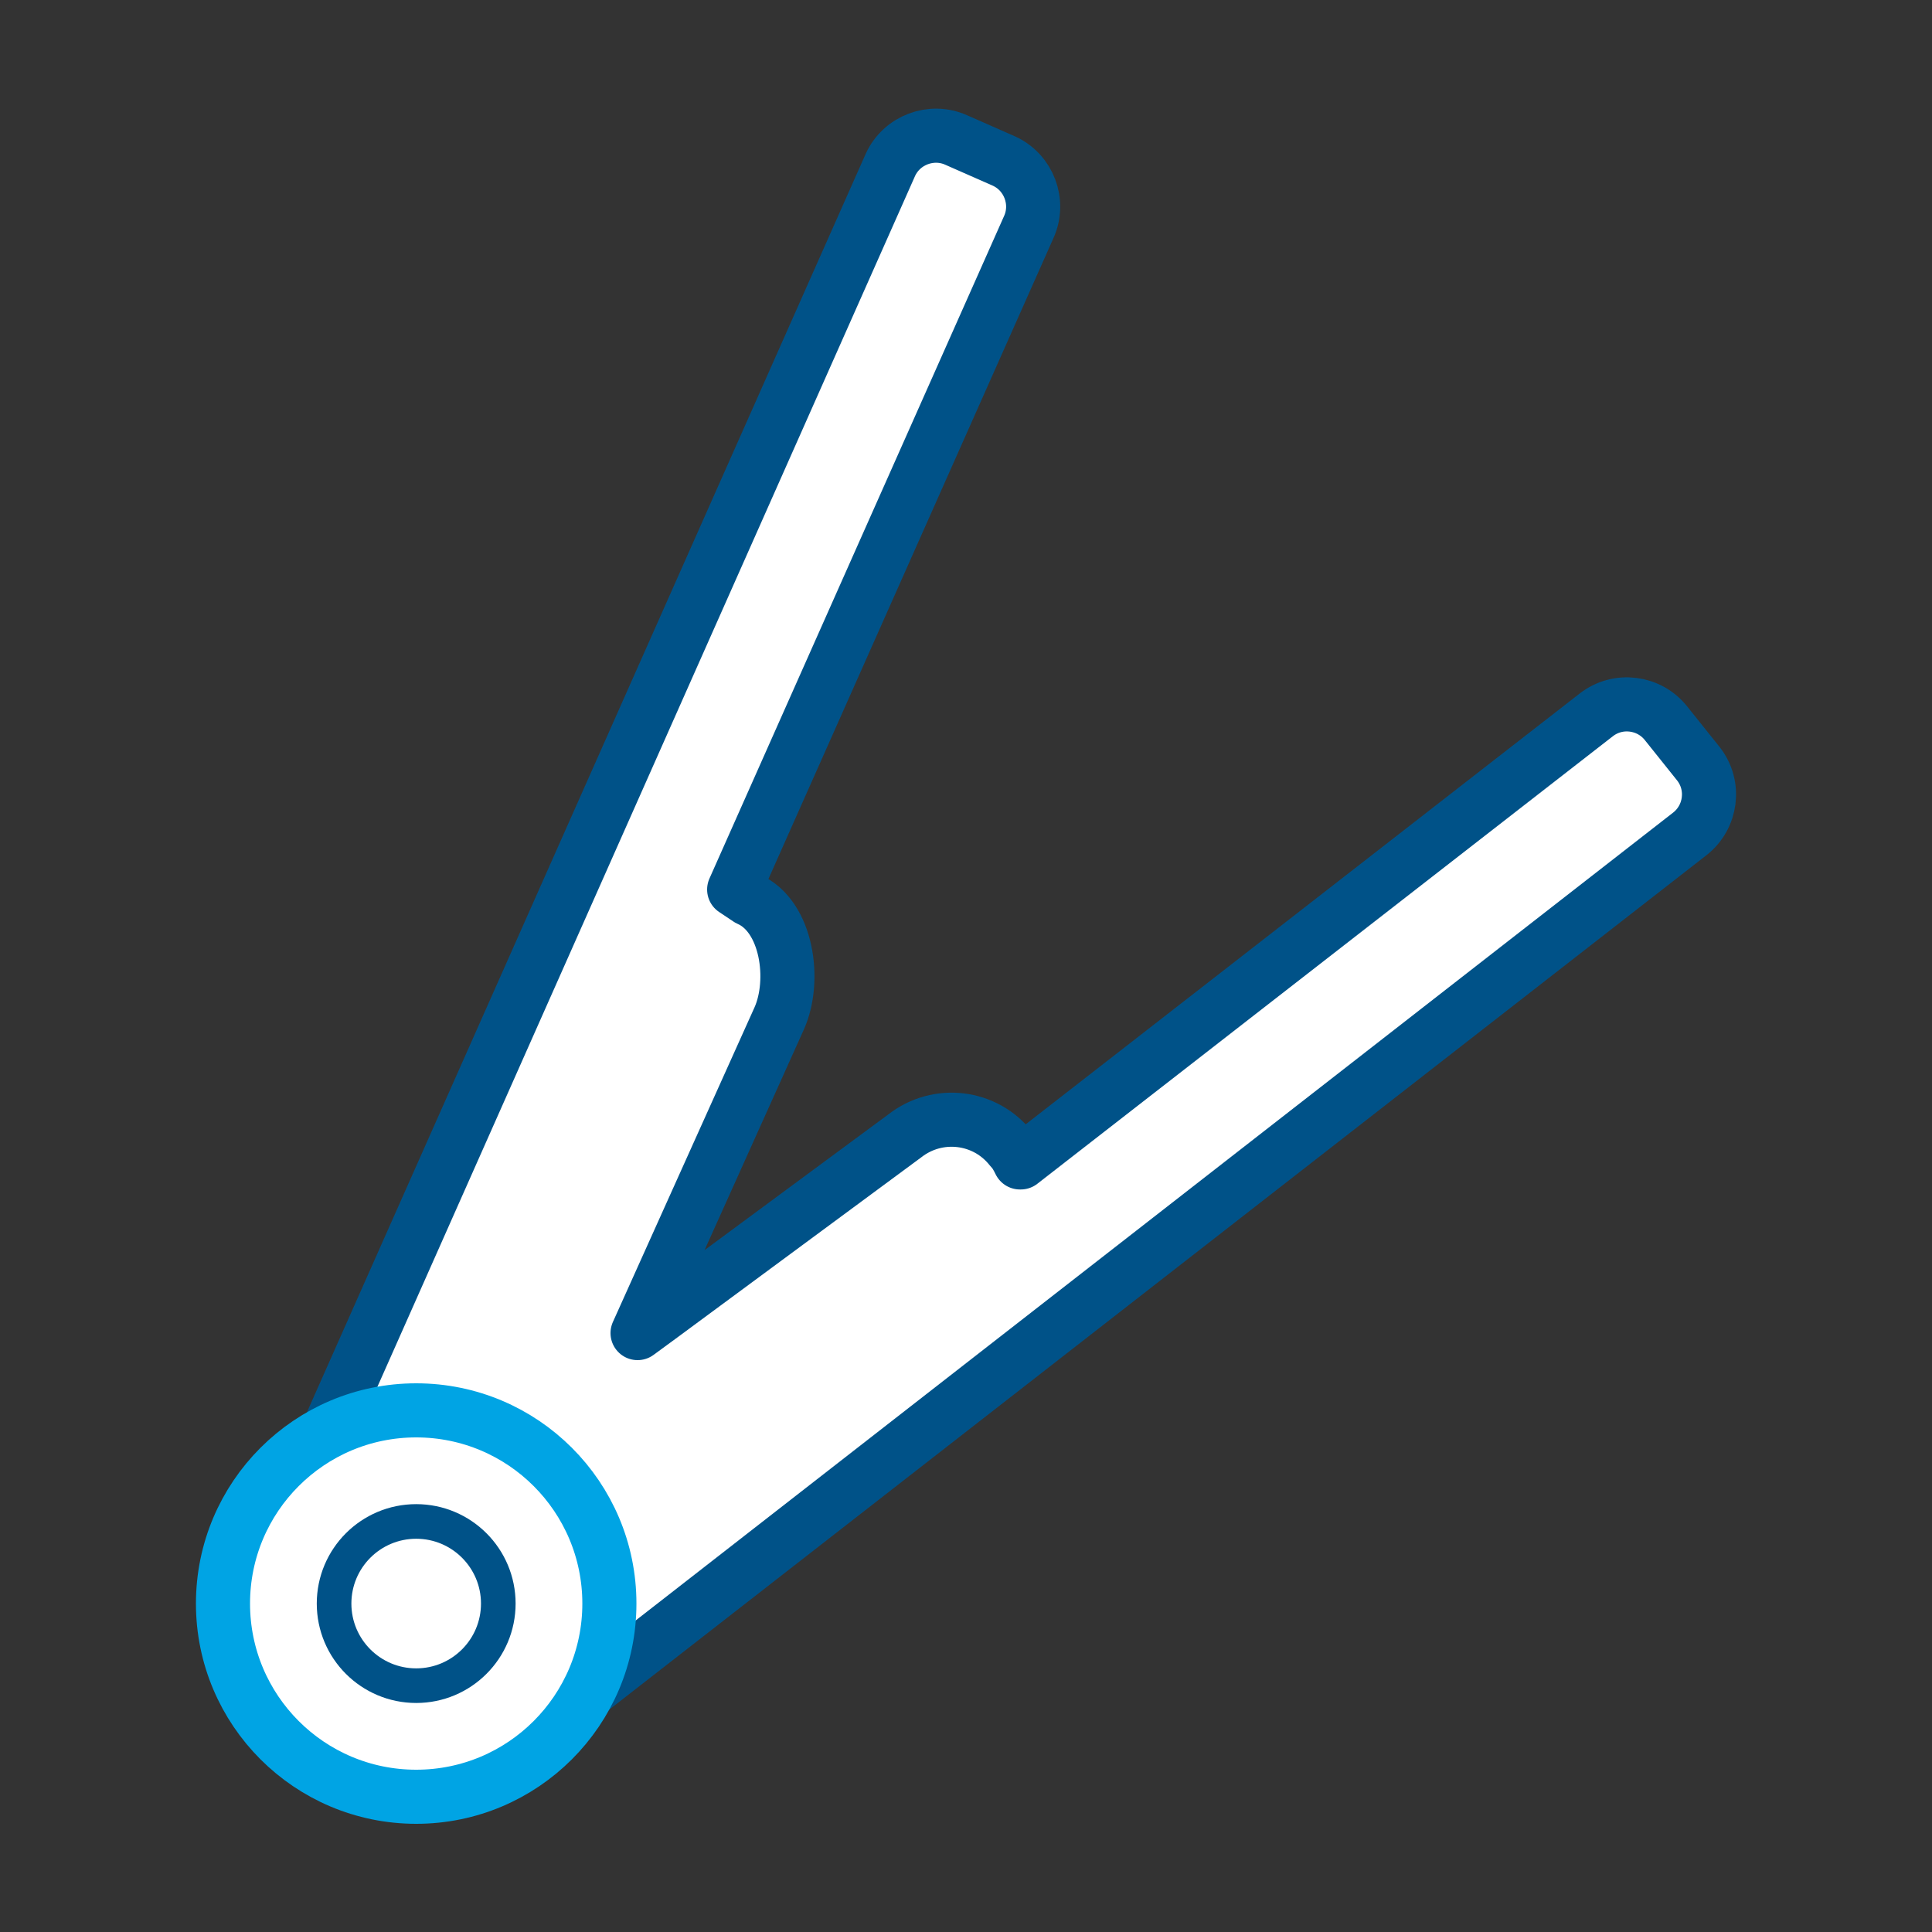 <?xml version="1.0" encoding="utf-8"?>
<!-- Generator: Adobe Illustrator 28.1.0, SVG Export Plug-In . SVG Version: 6.00 Build 0)  -->
<svg version="1.1" id="Layer_1" xmlns="http://www.w3.org/2000/svg" xmlns:xlink="http://www.w3.org/1999/xlink" x="0px" y="0px"
	 viewBox="0 0 24 24" style="enable-background:new 0 0 24 24;" xml:space="preserve">
<rect x="0" y="0" width="24" height="24" fill="#333333" stroke="none"/>
<style type="text/css">
	.st0{fill:#CCCCCC;}
	.st1{fill:#FFFFFF;stroke:#005288;stroke-width:0.672;stroke-linecap:round;stroke-linejoin:round;stroke-miterlimit:10;}
	.st2{fill:none;stroke:#00A4E4;stroke-width:0.672;stroke-linecap:round;stroke-linejoin:round;stroke-miterlimit:10;}
	.st3{fill:none;stroke:#005288;stroke-width:0.672;stroke-linecap:round;stroke-linejoin:round;stroke-miterlimit:10;}
	.st4{fill:none;stroke:#005288;stroke-width:0.604;stroke-linecap:round;stroke-linejoin:round;stroke-miterlimit:10;}
	.st5{fill:none;stroke:#00A4E4;stroke-width:0.604;stroke-linecap:round;stroke-linejoin:round;stroke-miterlimit:10;}
	.st6{fill:none;stroke:#005288;stroke-width:0.523;stroke-linecap:round;stroke-linejoin:round;stroke-miterlimit:10;}
	.st7{fill:none;stroke:#00A4E4;stroke-width:0.72;stroke-linecap:round;stroke-linejoin:round;stroke-miterlimit:10;}
	.st8{fill:#FFFFFF;stroke:#005288;stroke-width:0.72;stroke-linecap:round;stroke-linejoin:round;stroke-miterlimit:10;}
	.st9{fill:none;stroke:#005288;stroke-width:0.625;stroke-linecap:round;stroke-linejoin:round;stroke-miterlimit:10;}
	.st10{fill:none;stroke:#00A4E4;stroke-width:0.672;stroke-linecap:round;stroke-miterlimit:10;}
	.st11{fill:#FFFFFF;stroke:#00A4E4;stroke-width:0.502;stroke-linecap:round;stroke-linejoin:round;stroke-miterlimit:10;}
	.st12{fill:#FFFFFF;stroke:#00A4E4;stroke-width:0.672;stroke-linecap:round;stroke-miterlimit:10;}
	.st13{fill:none;stroke:#00A4E4;stroke-width:0.72;stroke-linecap:round;stroke-miterlimit:10;}
	.st14{fill:#FFFFFF;stroke:#005288;stroke-width:0.502;stroke-linecap:round;stroke-linejoin:round;stroke-miterlimit:10;}
	.st15{fill:#FFFFFF;stroke:#005288;stroke-width:0.768;stroke-linecap:round;stroke-linejoin:round;stroke-miterlimit:10;}
	.st16{fill:none;stroke:#005288;stroke-width:0.63;stroke-linecap:round;stroke-linejoin:round;stroke-miterlimit:10;}
	.st17{fill:#FFFFFF;stroke:#00A4E4;stroke-width:0.672;stroke-miterlimit:10;}
	.st18{fill:#FFFFFF;stroke:#005288;stroke-width:0.43;stroke-miterlimit:10;}
	.st19{fill:#FFFFFF;stroke:#005288;stroke-width:0.637;stroke-linecap:round;stroke-linejoin:round;stroke-miterlimit:10;}
	.st20{fill:#FFFFFF;stroke:#005288;stroke-width:0.71;stroke-linecap:round;stroke-linejoin:round;stroke-miterlimit:10;}
	.st21{fill:none;stroke:#005288;stroke-width:0.637;stroke-linecap:round;stroke-linejoin:round;stroke-miterlimit:10;}
	.st22{fill:none;stroke:#00A4E4;stroke-width:0.71;stroke-linecap:round;stroke-linejoin:round;stroke-miterlimit:10;}
	.st23{fill:none;stroke:#00A4E4;stroke-width:0.637;stroke-linecap:round;stroke-linejoin:round;stroke-miterlimit:10;}
	.st24{fill:#FFFFFF;stroke:#005288;stroke-width:0.749;stroke-miterlimit:10;}
	.st25{fill:none;stroke:#005288;stroke-width:0.63;stroke-linejoin:round;stroke-miterlimit:10;}
	.st26{fill:none;stroke:#005288;stroke-width:0.63;stroke-miterlimit:10;}
	.st27{fill:none;stroke:#00A4E4;stroke-width:0.63;stroke-linecap:round;stroke-linejoin:round;stroke-miterlimit:10;}
	.st28{fill:none;stroke:#00A4E4;stroke-width:0.546;stroke-linecap:round;stroke-linejoin:round;stroke-miterlimit:10;}
	.st29{fill:#FFFFFF;stroke:#005288;stroke-width:0.759;stroke-miterlimit:10;}
</style>
<g>
	<path class="st1" d="M5.34,20.34c-0.04,0.18-0.01,0.37,0.11,0.52l0.39,0.51c0.21,0.27,0.6,0.32,0.87,0.11l14.28-11.12
		c0.27-0.21,0.32-0.6,0.11-0.87L20.7,8.99c-0.21-0.27-0.6-0.32-0.87-0.11l-7.15,5.56l-0.01,0c-0.03-0.06-0.06-0.12-0.11-0.17l0,0
		c-0.32-0.41-0.91-0.48-1.32-0.16l-3.02,2.23l-0.3,0.22l1.76-3.91c0.21-0.47,0.1-1.27-0.38-1.48l-0.18-0.12l3.66-8.23
		c0.14-0.31,0-0.68-0.31-0.82l-0.59-0.26c-0.31-0.14-0.68,0-0.82,0.31L3.72,18.58c-0.14,0.31,0,0.68,0.31,0.82l0.59,0.26l0.64,0.62
		L5.34,20.34z"/>
	<circle class="st17" cx="5.17" cy="19.92" r="2.4"/>
	<circle class="st18" cx="5.17" cy="19.92" r="1.02"/>
</g>
</svg>
